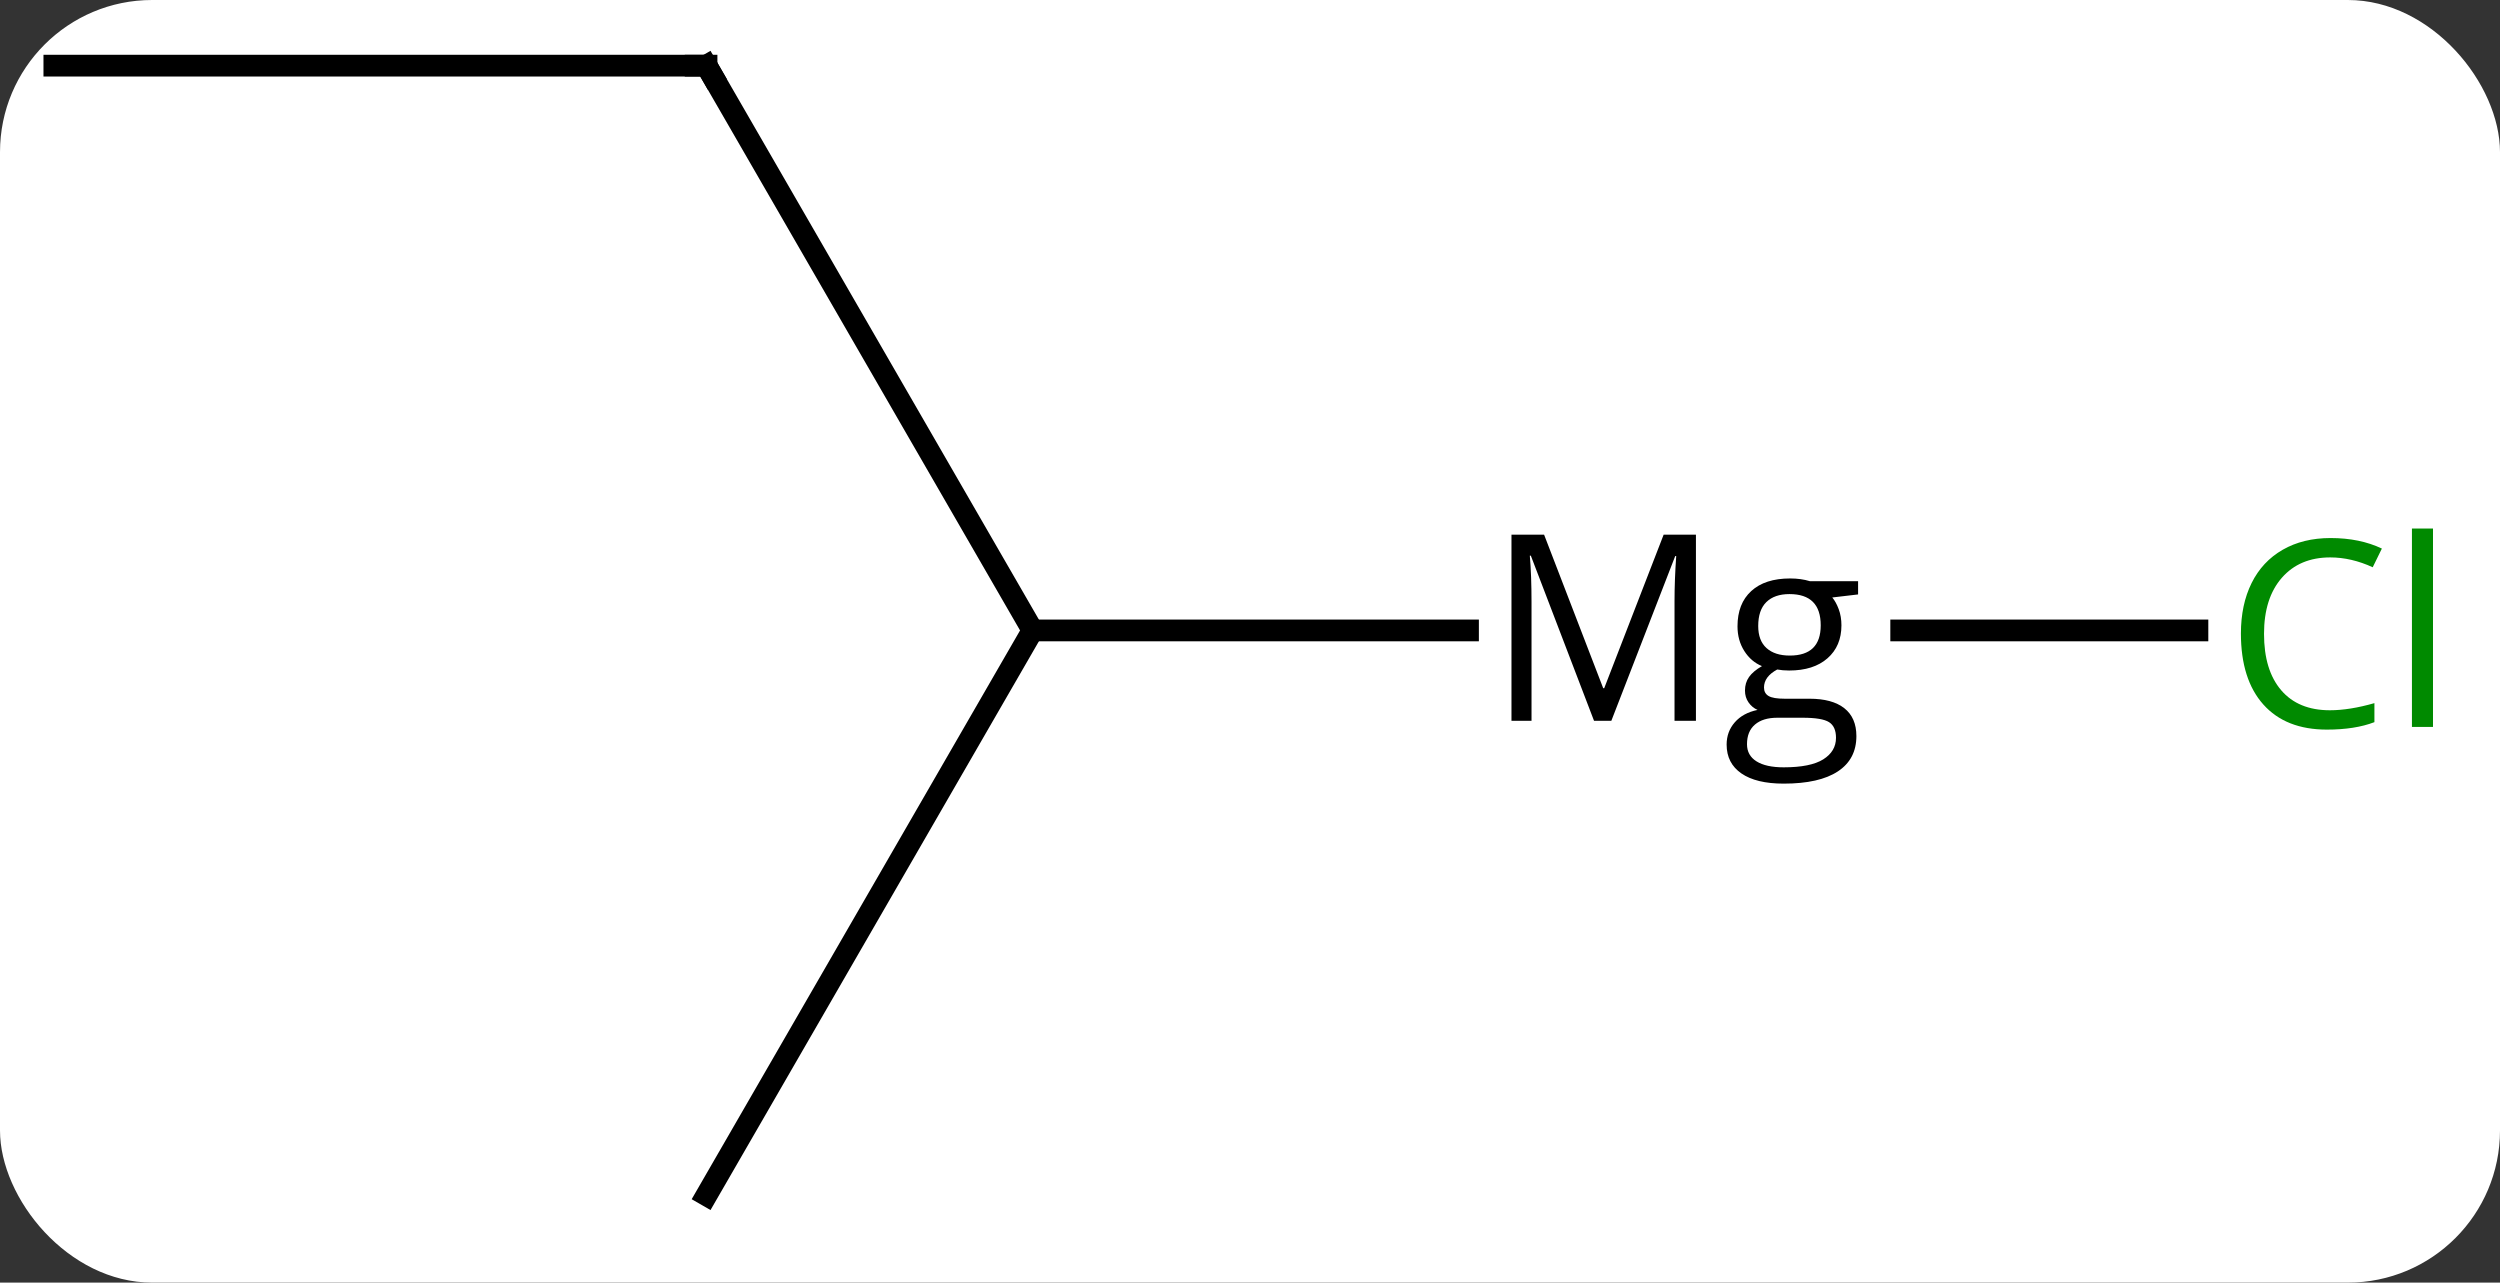 <svg width="115" viewBox="0 0 115 59" style="fill-opacity:1; color-rendering:auto; color-interpolation:auto; text-rendering:auto; stroke:black; stroke-linecap:square; stroke-miterlimit:10; shape-rendering:auto; stroke-opacity:1; fill:black; stroke-dasharray:none; font-weight:normal; stroke-width:1; font-family:'Open Sans'; font-style:normal; stroke-linejoin:miter; font-size:12; stroke-dashoffset:0; image-rendering:auto;" height="59" class="cas-substance-image" xmlns:xlink="http://www.w3.org/1999/xlink" xmlns="http://www.w3.org/2000/svg"><rect x="0" y="0" width="115" height="59" fill="#333333" stroke="none"/><svg class="cas-substance-single-component"><rect y="0" x="0" width="115" stroke="none" ry="7" rx="7" height="59" fill="white" class="cas-substance-group"/><svg y="0" x="0" width="115" viewBox="0 0 115 59" style="fill:black;" height="59" class="cas-substance-single-component-image"><svg><g><g transform="translate(55,29)" style="text-rendering:geometricPrecision; color-rendering:optimizeQuality; color-interpolation:linearRGB; stroke-linecap:butt; image-rendering:optimizeQuality;"><line y2="-25.98" y1="0" x2="-22.5" x1="-7.5" style="fill:none;"/><line y2="0" y1="0" x2="12.528" x1="-7.5" style="fill:none;"/><line y2="25.98" y1="0" x2="-22.5" x1="-7.5" style="fill:none;"/><line y2="-25.98" y1="-25.98" x2="-52.5" x1="-22.5" style="fill:none;"/><line y2="0" y1="0" x2="46.082" x1="32.455" style="fill:none;"/><path style="fill:none; stroke-miterlimit:5;" d="M-22.25 -25.547 L-22.5 -25.98 L-23 -25.98"/><path style="stroke-miterlimit:5; stroke:none;" d="M18.325 4.156 L15.419 -3.438 L15.372 -3.438 Q15.45 -2.531 15.45 -1.297 L15.45 4.156 L14.528 4.156 L14.528 -4.406 L16.028 -4.406 L18.747 2.656 L18.794 2.656 L21.528 -4.406 L23.013 -4.406 L23.013 4.156 L22.028 4.156 L22.028 -1.359 Q22.028 -2.312 22.106 -3.422 L22.06 -3.422 L19.122 4.156 L18.325 4.156 ZM30.472 -2.266 L30.472 -1.656 L29.284 -1.516 Q29.456 -1.312 29.581 -0.977 Q29.706 -0.641 29.706 -0.234 Q29.706 0.719 29.065 1.281 Q28.425 1.844 27.3 1.844 Q27.003 1.844 26.753 1.797 Q26.144 2.125 26.144 2.625 Q26.144 2.891 26.355 3.016 Q26.565 3.141 27.097 3.141 L28.237 3.141 Q29.284 3.141 29.839 3.578 Q30.394 4.016 30.394 4.859 Q30.394 5.922 29.542 6.484 Q28.69 7.047 27.05 7.047 Q25.784 7.047 25.105 6.578 Q24.425 6.109 24.425 5.25 Q24.425 4.656 24.8 4.227 Q25.175 3.797 25.847 3.656 Q25.597 3.547 25.433 3.312 Q25.269 3.078 25.269 2.766 Q25.269 2.406 25.456 2.141 Q25.644 1.875 26.05 1.641 Q25.55 1.438 25.237 0.945 Q24.925 0.453 24.925 -0.188 Q24.925 -1.234 25.558 -1.812 Q26.19 -2.391 27.347 -2.391 Q27.847 -2.391 28.253 -2.266 L30.472 -2.266 ZM25.362 5.234 Q25.362 5.75 25.8 6.023 Q26.237 6.297 27.05 6.297 Q28.284 6.297 28.87 5.93 Q29.456 5.562 29.456 4.938 Q29.456 4.422 29.136 4.219 Q28.815 4.016 27.925 4.016 L26.753 4.016 Q26.097 4.016 25.73 4.328 Q25.362 4.641 25.362 5.234 ZM25.878 -0.203 Q25.878 0.469 26.261 0.812 Q26.644 1.156 27.331 1.156 Q28.753 1.156 28.753 -0.234 Q28.753 -1.672 27.315 -1.672 Q26.628 -1.672 26.253 -1.305 Q25.878 -0.938 25.878 -0.203 Z"/></g><g transform="translate(55,29)" style="stroke-linecap:butt; fill:rgb(0,138,0); text-rendering:geometricPrecision; color-rendering:optimizeQuality; image-rendering:optimizeQuality; font-family:'Open Sans'; stroke:rgb(0,138,0); color-interpolation:linearRGB; stroke-miterlimit:5;"><path style="stroke:none;" d="M52.191 -3.359 Q50.785 -3.359 49.965 -2.422 Q49.145 -1.484 49.145 0.156 Q49.145 1.828 49.934 2.75 Q50.723 3.672 52.176 3.672 Q53.082 3.672 54.223 3.344 L54.223 4.219 Q53.332 4.562 52.035 4.562 Q50.145 4.562 49.113 3.406 Q48.082 2.25 48.082 0.141 Q48.082 -1.188 48.574 -2.18 Q49.066 -3.172 50.004 -3.711 Q50.941 -4.25 52.207 -4.25 Q53.551 -4.25 54.566 -3.766 L54.145 -2.906 Q53.16 -3.359 52.191 -3.359 ZM56.918 4.438 L55.949 4.438 L55.949 -4.688 L56.918 -4.688 L56.918 4.438 Z"/></g></g></svg></svg></svg></svg>